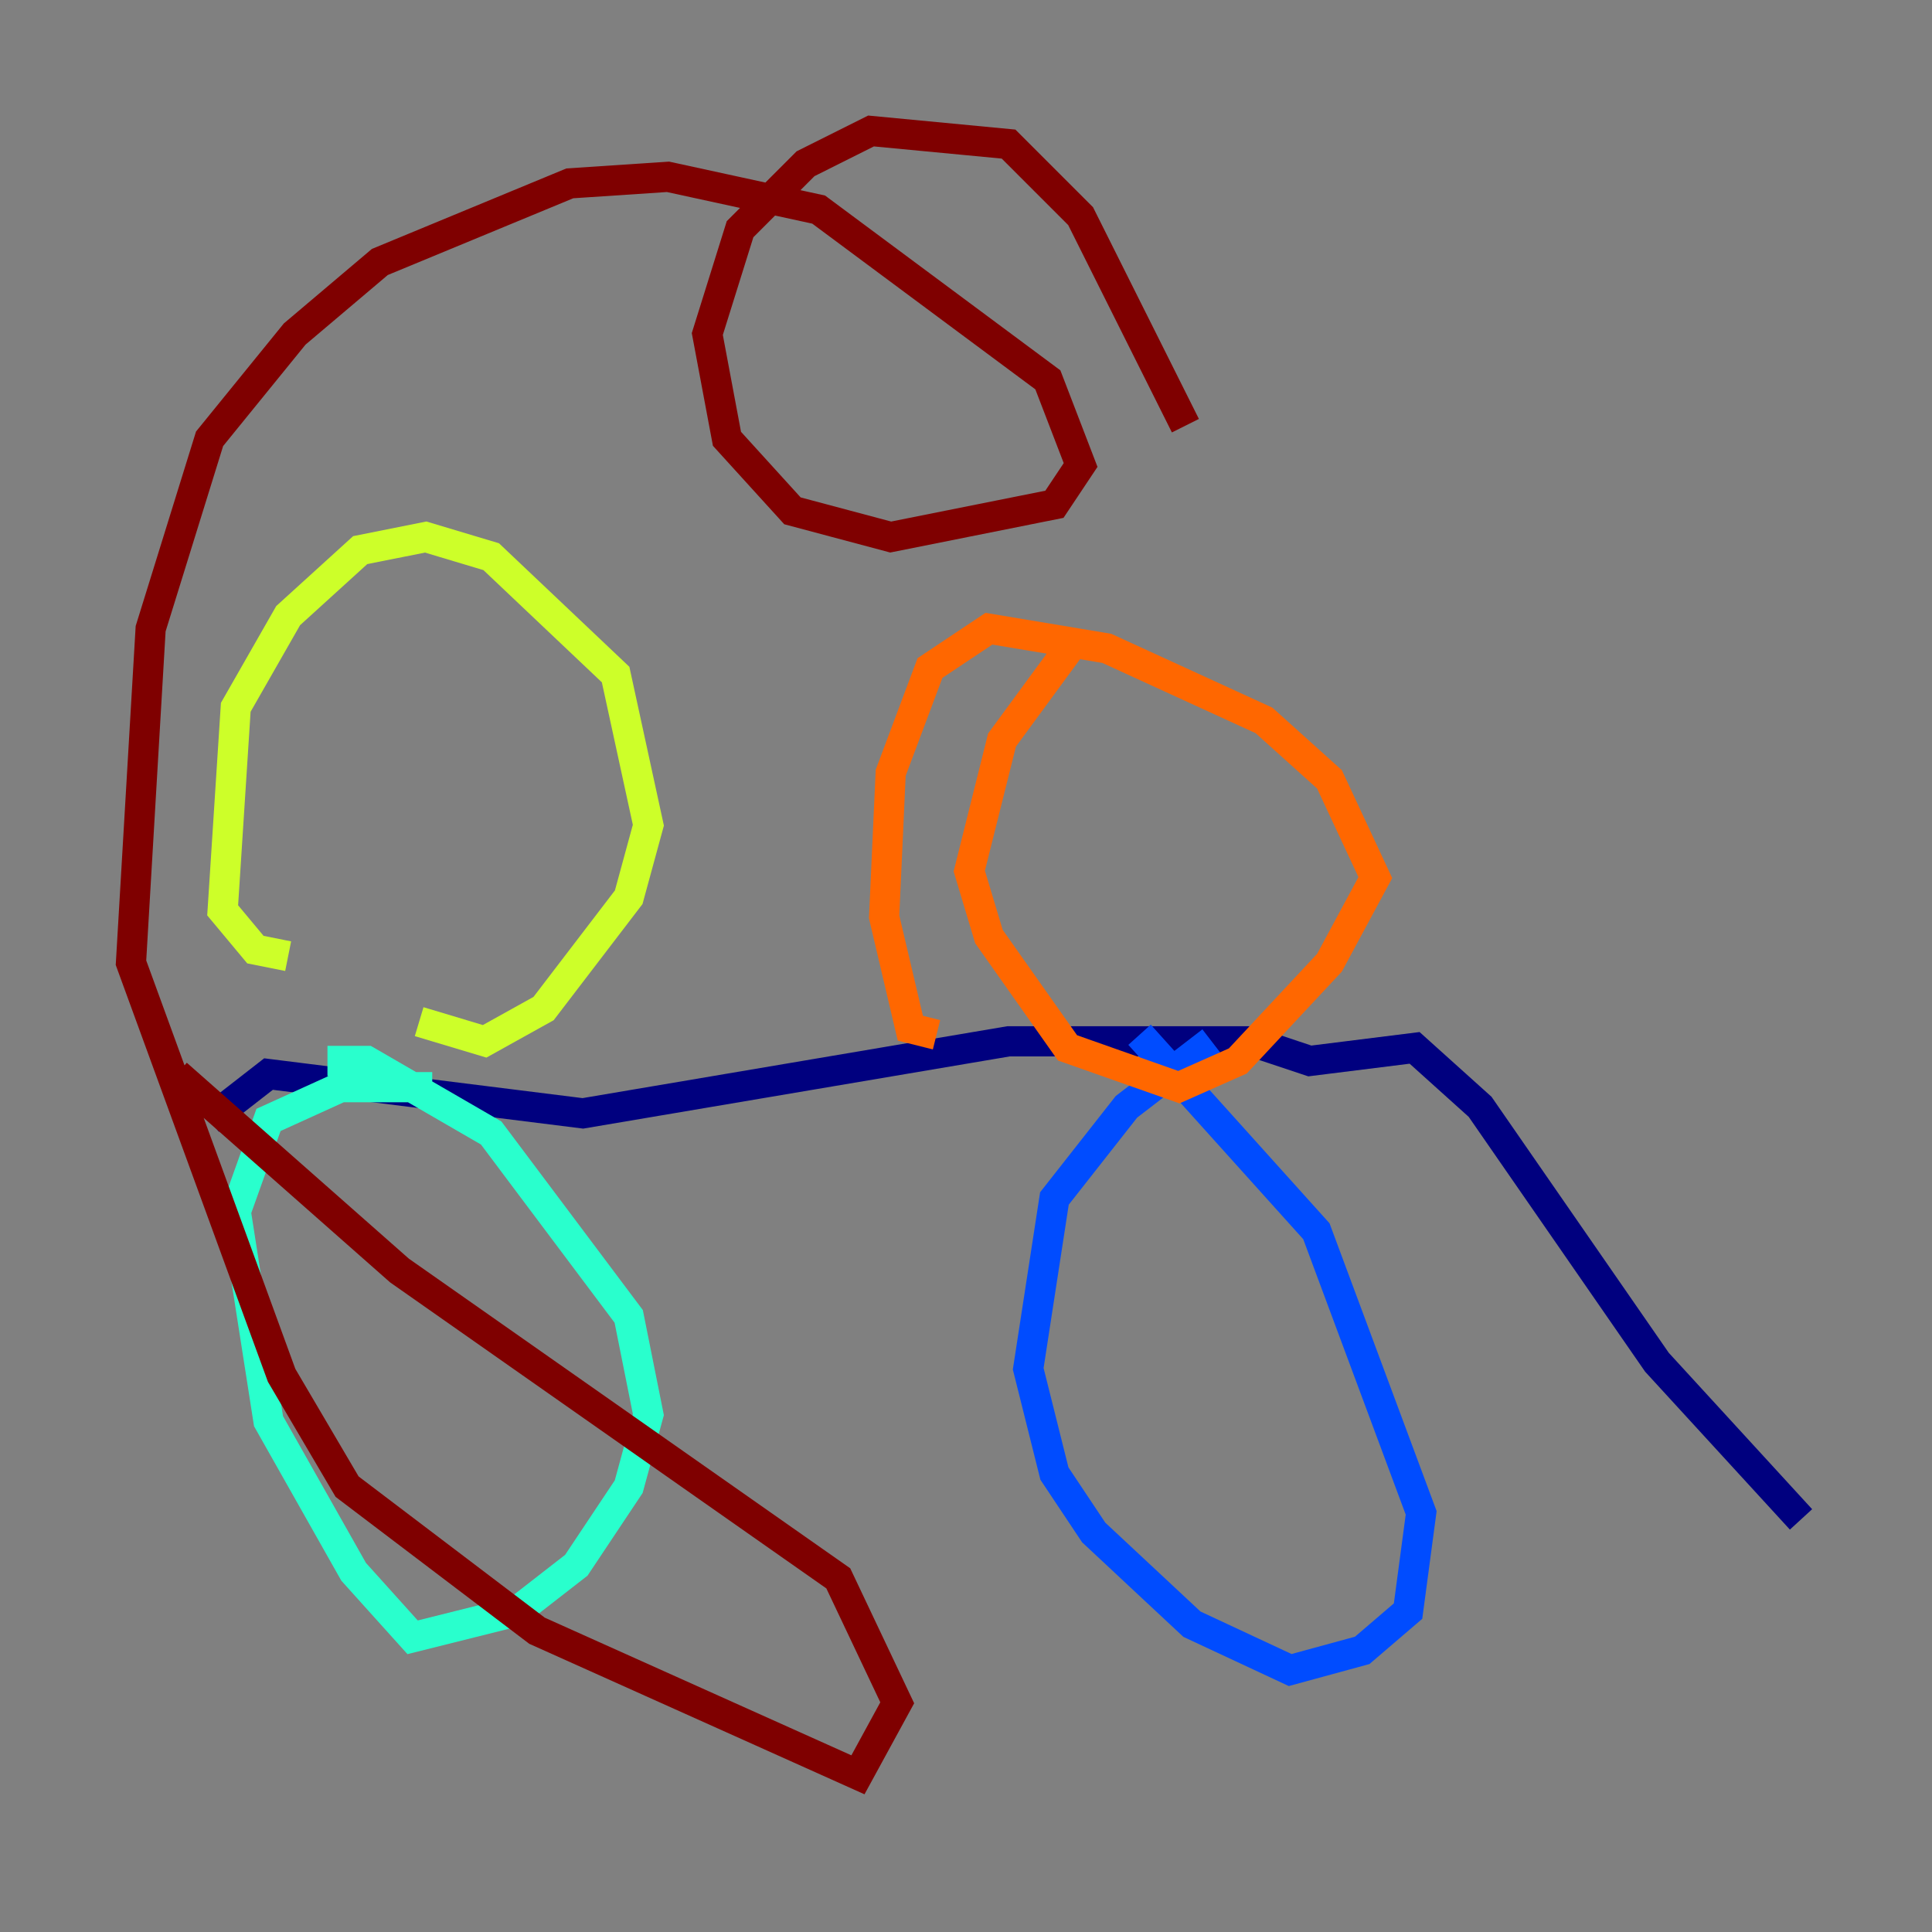 <?xml version="1.0" encoding="utf-8" ?>
<svg baseProfile="tiny" height="128" version="1.2" viewBox="0,0,128,128" width="128" xmlns="http://www.w3.org/2000/svg" xmlns:ev="http://www.w3.org/2001/xml-events" xmlns:xlink="http://www.w3.org/1999/xlink"><rect x="0" y="0" width="128" height="128" fill="#808080" stroke="none"/><defs /><polyline fill="none" points="13.885,74.197 17.79,71.159 38.617,73.763 66.82,68.99 82.875,68.99 86.78,70.291 93.722,69.424 98.061,73.329 109.776,90.251 119.322,100.664" stroke="#00007f" stroke-width="2" /><polyline fill="none" points="80.271,68.99 74.63,73.329 69.858,79.403 68.122,90.685 69.858,97.627 72.461,101.532 78.969,107.607 85.478,110.644 90.251,109.342 93.288,106.739 94.156,100.231 87.214,81.573 75.498,68.556" stroke="#004cff" stroke-width="2" /><polyline fill="none" points="28.637,72.027 22.563,72.027 17.79,74.197 15.62,80.271 17.79,94.156 23.43,104.136 27.336,108.475 34.278,106.739 38.183,103.702 41.654,98.495 42.956,93.722 41.654,87.214 32.542,75.064 24.298,70.291 21.695,70.291" stroke="#29ffcd" stroke-width="2" /><polyline fill="none" points="19.091,63.349 16.922,62.915 14.752,60.312 15.62,46.861 19.091,40.786 23.864,36.447 28.203,35.58 32.542,36.881 40.786,44.691 42.956,54.671 41.654,59.444 36.014,66.82 32.108,68.99 27.77,67.688" stroke="#cdff29" stroke-width="2" /><polyline fill="none" points="62.047,68.556 60.312,68.122 58.576,60.746 59.01,51.2 61.614,44.258 65.519,41.654 73.329,42.956 83.742,47.729 88.081,51.634 91.119,58.142 88.081,63.783 82.007,70.291 78.102,72.027 70.725,69.424 65.519,62.047 64.217,57.709 66.386,49.031 71.159,42.522" stroke="#ff6700" stroke-width="2" /><polyline fill="none" points="78.536,28.203 71.593,14.319 66.82,9.546 57.709,8.678 53.37,10.848 49.031,15.186 46.861,22.129 48.163,29.071 52.502,33.844 59.01,35.58 69.858,33.41 71.593,30.807 69.424,25.166 54.237,13.885 44.258,11.715 37.749,12.149 25.166,17.356 19.525,22.129 13.885,29.071 9.98,41.654 8.678,63.783 18.658,91.119 22.997,98.495 35.58,108.041 56.841,117.586 59.444,112.814 55.539,104.57 26.468,84.176 11.715,71.159" stroke="#7f0000" stroke-width="2" /></svg>